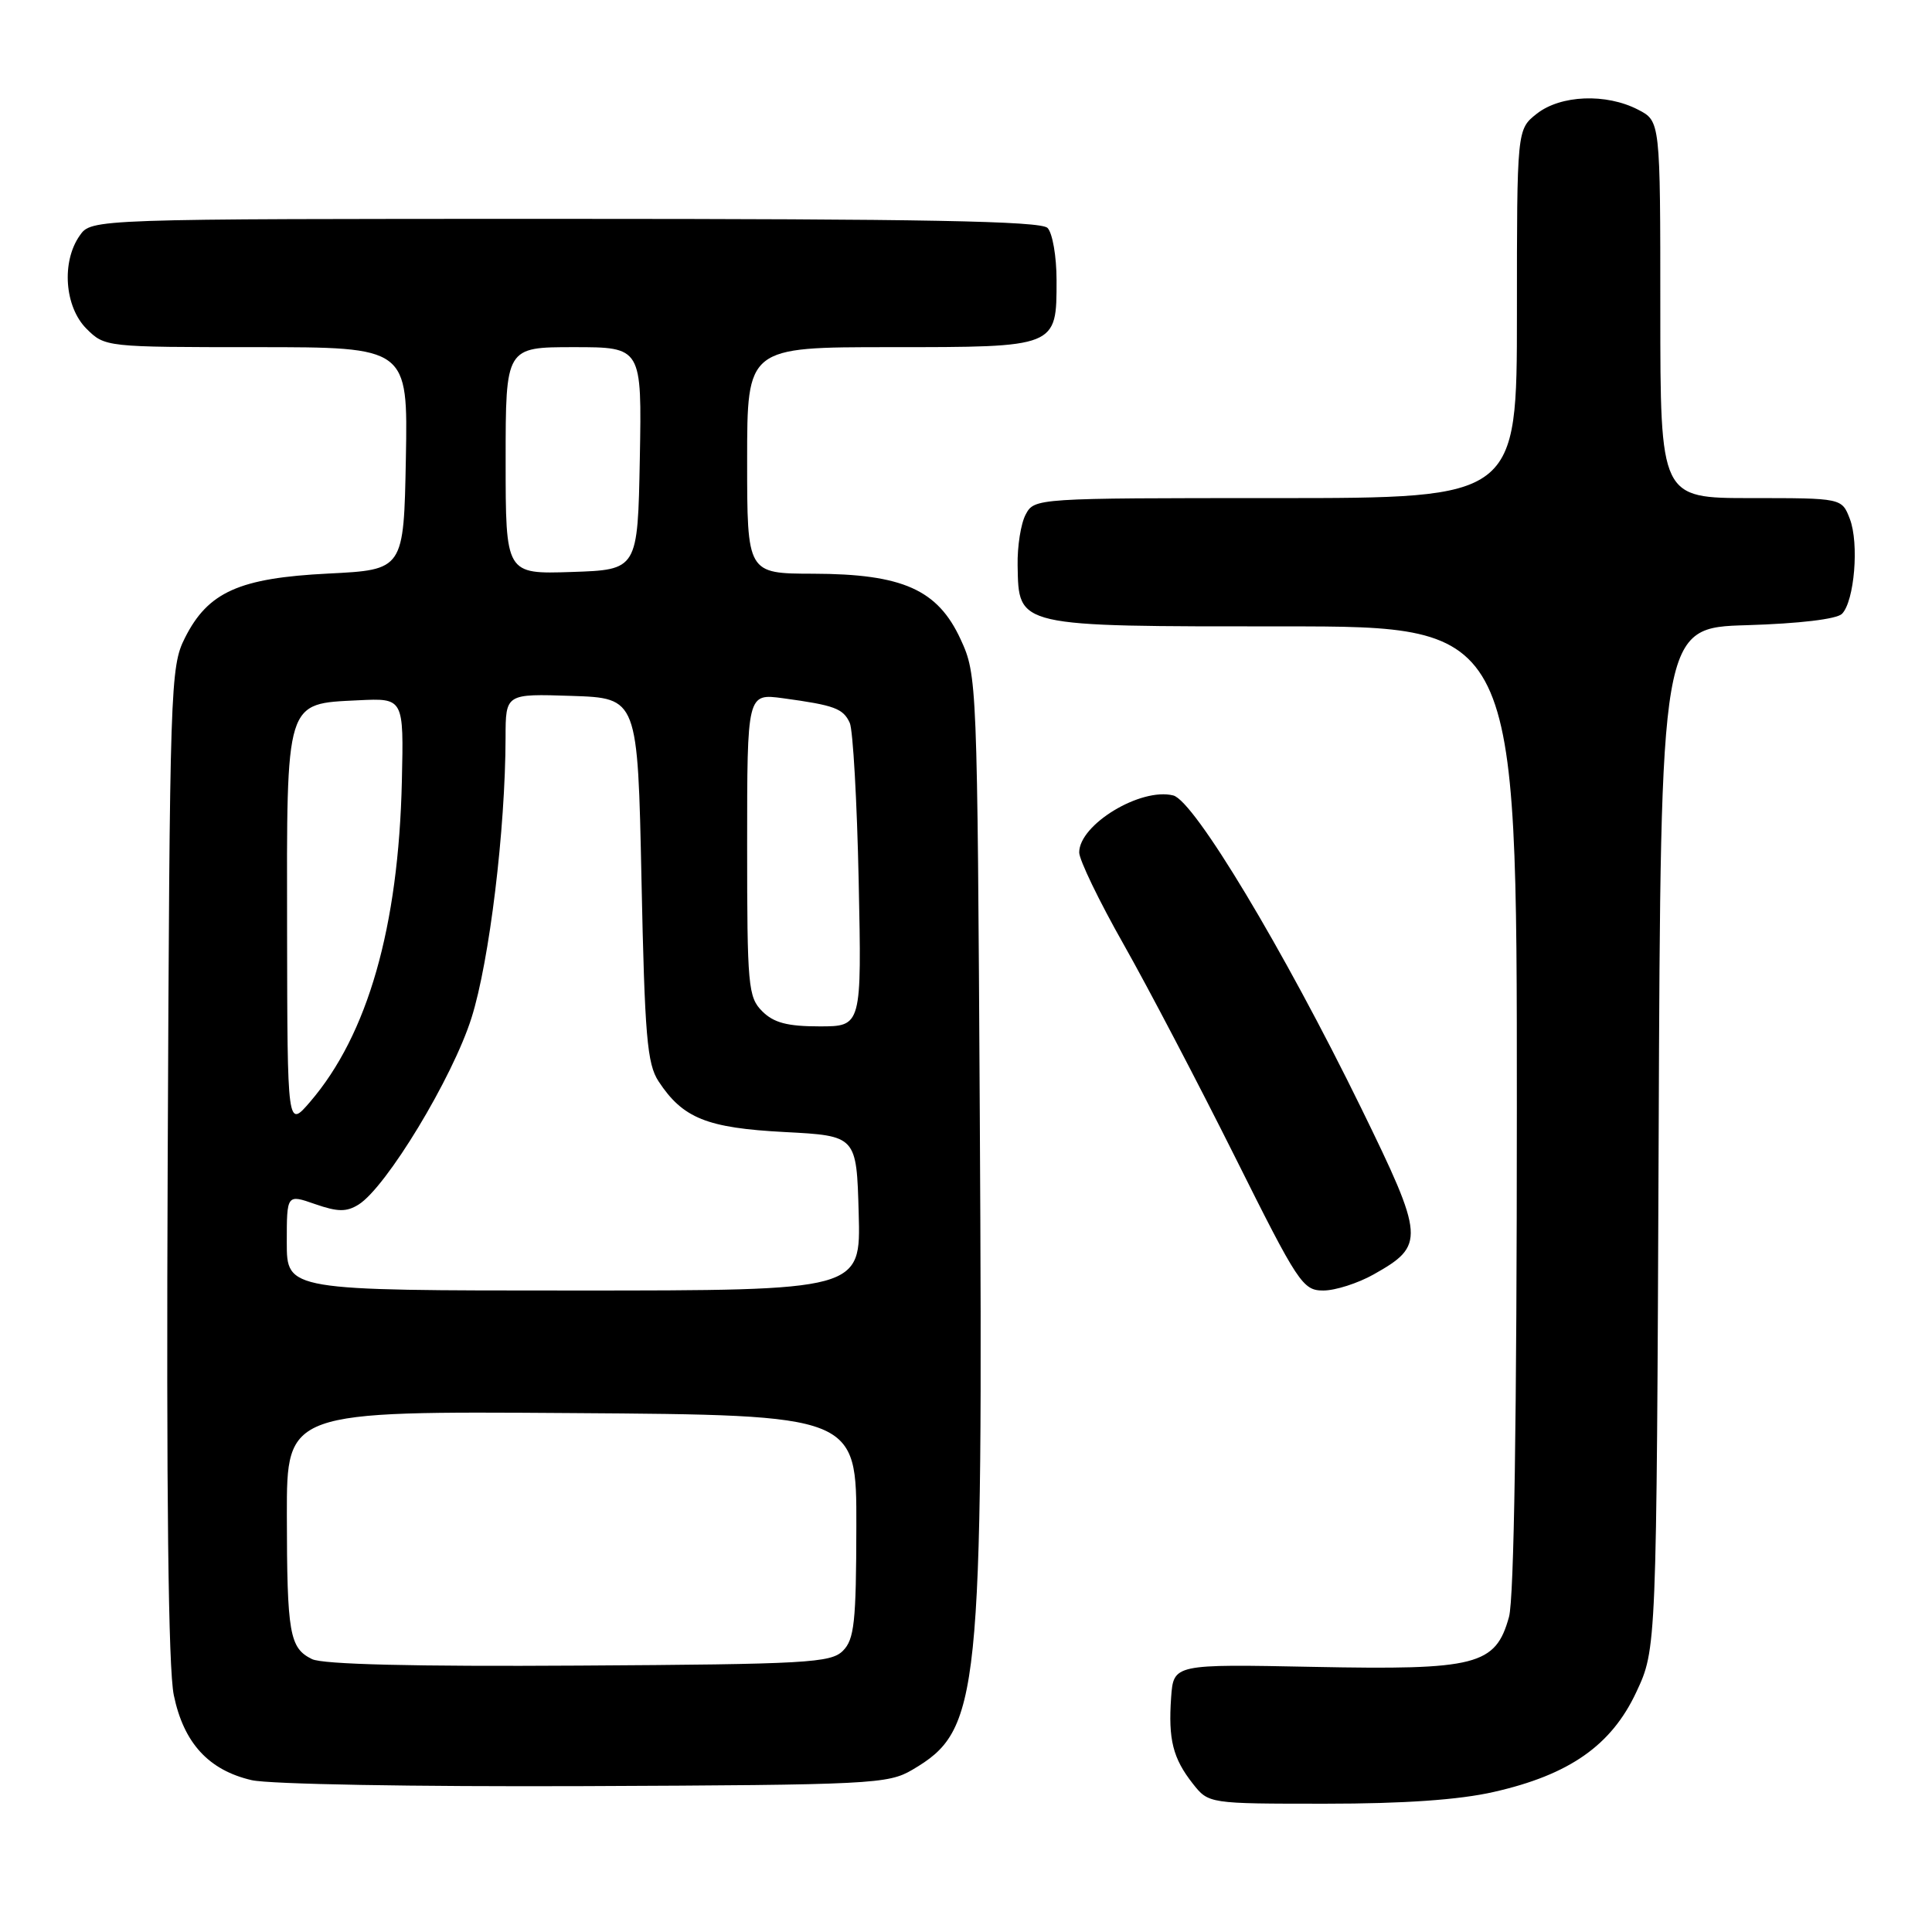 <?xml version="1.0" encoding="UTF-8" standalone="no"?>
<!DOCTYPE svg PUBLIC "-//W3C//DTD SVG 1.1//EN" "http://www.w3.org/Graphics/SVG/1.1/DTD/svg11.dtd" >
<svg xmlns="http://www.w3.org/2000/svg" xmlns:xlink="http://www.w3.org/1999/xlink" version="1.1" viewBox="0 0 256 256">
 <g >
 <path fill="currentColor"
d=" M 197.94 237.44 C 207.95 235.17 213.52 231.27 216.81 224.23 C 219.50 218.50 219.50 218.50 219.78 150.84 C 220.05 83.17 220.05 83.17 231.48 82.84 C 238.40 82.63 243.36 82.04 244.07 81.34 C 245.72 79.67 246.36 71.99 245.11 68.75 C 244.05 66.00 244.05 66.00 232.02 66.00 C 220.00 66.00 220.00 66.00 220.00 41.03 C 220.00 16.05 220.00 16.05 217.05 14.53 C 212.82 12.34 206.80 12.58 203.63 15.07 C 201.00 17.15 201.00 17.15 201.00 41.57 C 201.00 66.00 201.00 66.00 169.04 66.00 C 137.28 66.00 137.06 66.01 135.91 68.17 C 135.27 69.36 134.79 72.39 134.84 74.92 C 134.99 83.11 134.52 83.00 170.11 83.00 C 201.00 83.00 201.00 83.00 200.99 146.75 C 200.99 187.84 200.62 211.83 199.95 214.25 C 198.17 220.67 195.68 221.30 174.06 220.87 C 155.50 220.50 155.50 220.50 155.18 224.92 C 154.79 230.49 155.41 232.98 158.05 236.34 C 160.15 239.00 160.15 239.00 175.63 239.00 C 186.03 239.00 193.35 238.49 197.94 237.44 Z  M 120.90 234.50 C 129.87 229.21 130.27 225.36 129.83 148.16 C 129.50 90.17 129.47 89.45 127.29 84.72 C 124.25 78.12 119.61 76.05 107.75 76.02 C 99.00 76.00 99.00 76.00 99.00 61.00 C 99.00 46.00 99.00 46.00 117.93 46.00 C 140.13 46.00 140.00 46.05 140.00 37.13 C 140.00 33.98 139.46 30.86 138.80 30.20 C 137.89 29.29 122.32 29.00 74.86 29.00 C 12.11 29.00 12.11 29.00 10.56 31.22 C 8.12 34.70 8.56 40.65 11.45 43.55 C 13.90 45.99 14.00 46.00 33.98 46.00 C 54.05 46.00 54.05 46.00 53.78 60.75 C 53.50 75.50 53.50 75.50 43.50 76.00 C 31.69 76.59 27.56 78.44 24.50 84.53 C 22.57 88.36 22.49 90.79 22.22 153.96 C 22.03 198.07 22.30 221.11 23.03 224.62 C 24.34 230.96 27.65 234.56 33.35 235.88 C 35.70 236.42 54.85 236.76 77.50 236.67 C 115.54 236.51 117.67 236.40 120.90 234.50 Z  M 182.01 168.87 C 188.86 165.02 188.79 164.07 180.37 146.84 C 170.06 125.78 158.24 106.10 155.46 105.40 C 151.15 104.32 143.00 109.25 143.00 112.95 C 143.00 113.94 145.65 119.42 148.88 125.12 C 152.11 130.83 158.74 143.49 163.62 153.25 C 172.02 170.08 172.62 171.00 175.35 171.00 C 176.93 171.00 179.93 170.04 182.01 168.87 Z  M 41.34 219.84 C 38.36 218.37 38.03 216.49 38.01 200.74 C 38.00 186.98 38.00 186.98 75.75 187.24 C 113.50 187.50 113.50 187.50 113.47 202.24 C 113.45 214.95 113.20 217.23 111.69 218.74 C 110.09 220.34 106.91 220.52 76.72 220.70 C 54.80 220.84 42.76 220.54 41.34 219.84 Z  M 38.00 164.62 C 38.00 158.24 38.00 158.24 41.75 159.55 C 44.75 160.59 45.90 160.61 47.50 159.62 C 51.18 157.34 59.98 142.80 62.48 134.86 C 64.85 127.37 66.97 109.91 66.99 97.71 C 67.00 91.92 67.00 91.92 75.75 92.21 C 84.50 92.50 84.50 92.50 85.00 116.55 C 85.43 137.29 85.74 140.96 87.26 143.28 C 90.48 148.18 93.66 149.46 103.96 150.00 C 113.50 150.50 113.50 150.50 113.78 160.75 C 114.07 171.00 114.07 171.00 76.03 171.00 C 38.00 171.00 38.00 171.00 38.00 164.62 Z  M 38.04 123.36 C 37.99 92.52 37.76 93.27 47.50 92.79 C 53.50 92.50 53.50 92.50 53.25 103.50 C 52.81 122.83 48.73 137.11 41.09 146.00 C 38.08 149.50 38.08 149.50 38.04 123.36 Z  M 101.00 134.00 C 99.13 132.13 99.00 130.67 99.00 111.94 C 99.00 91.88 99.00 91.88 103.75 92.52 C 110.58 93.45 111.72 93.87 112.60 95.79 C 113.02 96.73 113.56 106.16 113.78 116.75 C 114.18 136.00 114.18 136.00 108.59 136.00 C 104.33 136.00 102.52 135.52 101.00 134.00 Z  M 67.00 61.04 C 67.00 46.00 67.00 46.00 76.03 46.00 C 85.05 46.00 85.05 46.00 84.78 60.75 C 84.50 75.50 84.50 75.50 75.75 75.79 C 67.00 76.08 67.00 76.08 67.00 61.04 Z "/>
</g>
</svg>